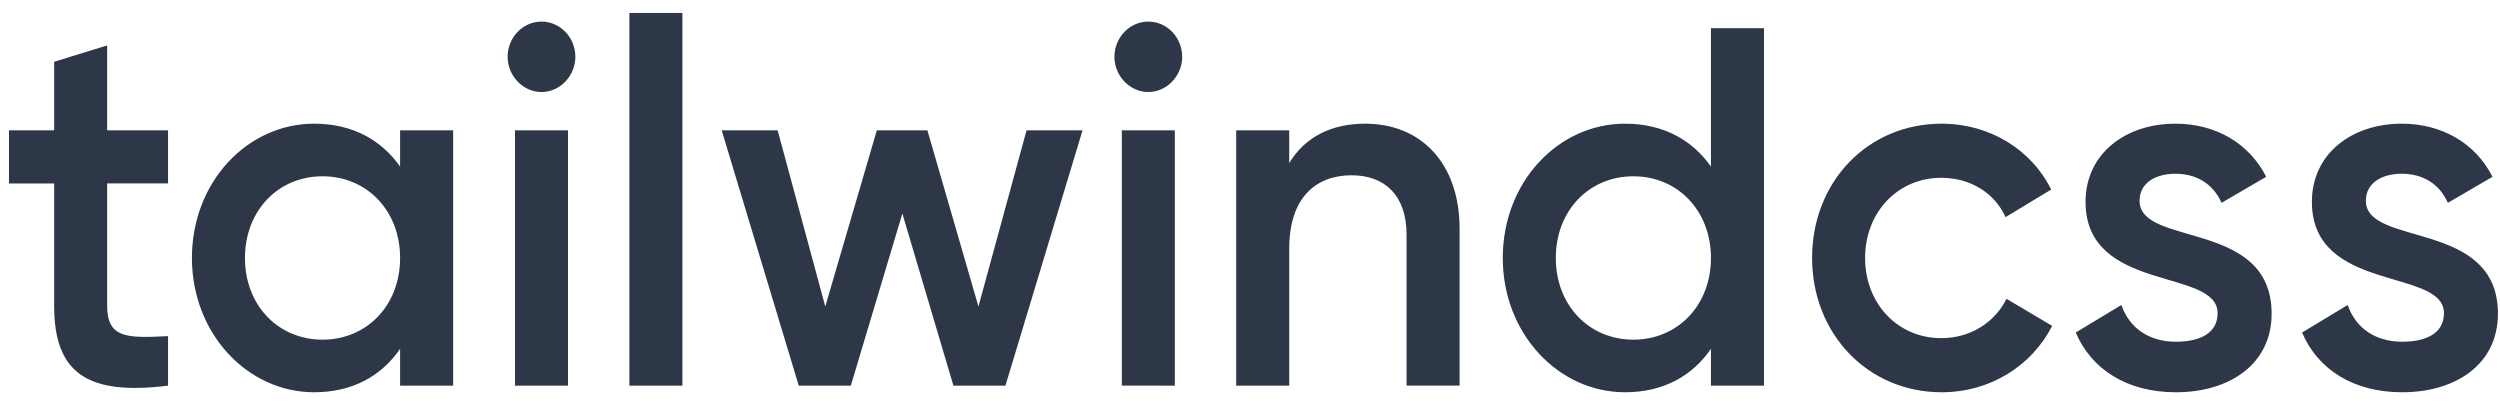 <?xml version="1.0" encoding="UTF-8" standalone="no"?><svg width='74' height='12' viewBox='0 0 74 12' fill='none' xmlns='http://www.w3.org/2000/svg'>
<path d='M4.974 5.429H3.172V9.057C3.172 10.024 3.782 10.009 4.974 9.949V11.415C2.562 11.717 1.603 11.022 1.603 9.057V5.43H0.266V3.858H1.603V1.828L3.172 1.344V3.858H4.974V5.429ZM11.843 3.858H13.413V11.415H11.843V10.326C11.291 11.128 10.434 11.611 9.3 11.611C7.324 11.611 5.681 9.873 5.681 7.636C5.681 5.384 7.324 3.661 9.3 3.661C10.434 3.661 11.291 4.145 11.843 4.931V3.858ZM9.547 10.054C10.855 10.054 11.843 9.042 11.843 7.636C11.843 6.231 10.855 5.218 9.547 5.218C8.239 5.218 7.251 6.231 7.251 7.636C7.251 9.042 8.239 10.054 9.547 10.054ZM16.029 2.724C15.476 2.724 15.026 2.241 15.026 1.682C15.026 1.405 15.132 1.14 15.32 0.945C15.508 0.749 15.763 0.639 16.029 0.639C16.294 0.639 16.549 0.749 16.737 0.945C16.925 1.14 17.031 1.405 17.031 1.682C17.031 2.241 16.581 2.724 16.029 2.724ZM15.244 11.415V3.858H16.813V11.415H15.244ZM18.63 11.415V0.382H20.199V11.415H18.63ZM30.386 3.858H32.043L29.761 11.415H28.221L26.71 6.321L25.184 11.415H23.643L21.362 3.858H23.018L24.428 9.072L25.954 3.858H27.451L28.962 9.072L30.386 3.858ZM33.99 2.724C33.438 2.724 32.987 2.241 32.987 1.682C32.988 1.405 33.094 1.14 33.282 0.945C33.47 0.749 33.724 0.639 33.99 0.639C34.256 0.639 34.511 0.749 34.699 0.945C34.887 1.14 34.992 1.405 34.993 1.682C34.993 2.241 34.542 2.724 33.99 2.724M33.206 11.414V3.858H34.775V11.415L33.206 11.414ZM40.413 3.661C42.041 3.661 43.204 4.81 43.204 6.775V11.414H41.634V6.941C41.634 5.792 40.995 5.188 40.007 5.188C38.975 5.188 38.161 5.823 38.161 7.364V11.415H36.591V3.858H38.161V4.825C38.641 4.039 39.425 3.661 40.413 3.661ZM50.644 0.835H52.214V11.415H50.644V10.326C50.092 11.128 49.235 11.611 48.101 11.611C46.125 11.611 44.482 9.873 44.482 7.636C44.482 5.384 46.125 3.661 48.101 3.661C49.235 3.661 50.092 4.145 50.644 4.931V0.835ZM48.348 10.054C49.656 10.054 50.644 9.042 50.644 7.636C50.644 6.231 49.656 5.218 48.348 5.218C47.04 5.218 46.052 6.231 46.052 7.636C46.052 9.042 47.04 10.054 48.348 10.054ZM57.474 11.611C55.28 11.611 53.638 9.873 53.638 7.636C53.638 5.384 55.28 3.661 57.474 3.661C58.898 3.661 60.134 4.432 60.715 5.611L59.364 6.427C59.044 5.717 58.332 5.263 57.46 5.263C56.181 5.263 55.207 6.276 55.207 7.636C55.207 8.996 56.181 10.009 57.46 10.009C58.332 10.009 59.044 9.541 59.393 8.845L60.744 9.646C60.134 10.84 58.898 11.611 57.474 11.611ZM63.331 5.944C63.331 7.319 67.24 6.488 67.24 9.284C67.24 10.795 65.976 11.611 64.406 11.611C62.953 11.611 61.907 10.931 61.442 9.843L62.793 9.027C63.026 9.707 63.607 10.115 64.406 10.115C65.104 10.115 65.641 9.873 65.641 9.269C65.641 7.923 61.732 8.679 61.732 5.974C61.732 4.553 62.909 3.661 64.392 3.661C65.583 3.661 66.571 4.236 67.08 5.233L65.758 6.004C65.496 5.415 64.987 5.143 64.392 5.143C63.825 5.143 63.331 5.399 63.331 5.944ZM70.03 5.944C70.03 7.319 73.939 6.488 73.939 9.284C73.939 10.795 72.675 11.611 71.106 11.611C69.652 11.611 68.606 10.931 68.141 9.843L69.492 9.027C69.725 9.707 70.306 10.115 71.106 10.115C71.803 10.115 72.341 9.873 72.341 9.269C72.341 7.923 68.432 8.679 68.432 5.974C68.432 4.553 69.609 3.661 71.091 3.661C72.282 3.661 73.271 4.236 73.779 5.233L72.457 6.004C72.195 5.415 71.687 5.143 71.091 5.143C70.524 5.143 70.03 5.399 70.03 5.944Z' fill='#2D3748'/>
</svg>
